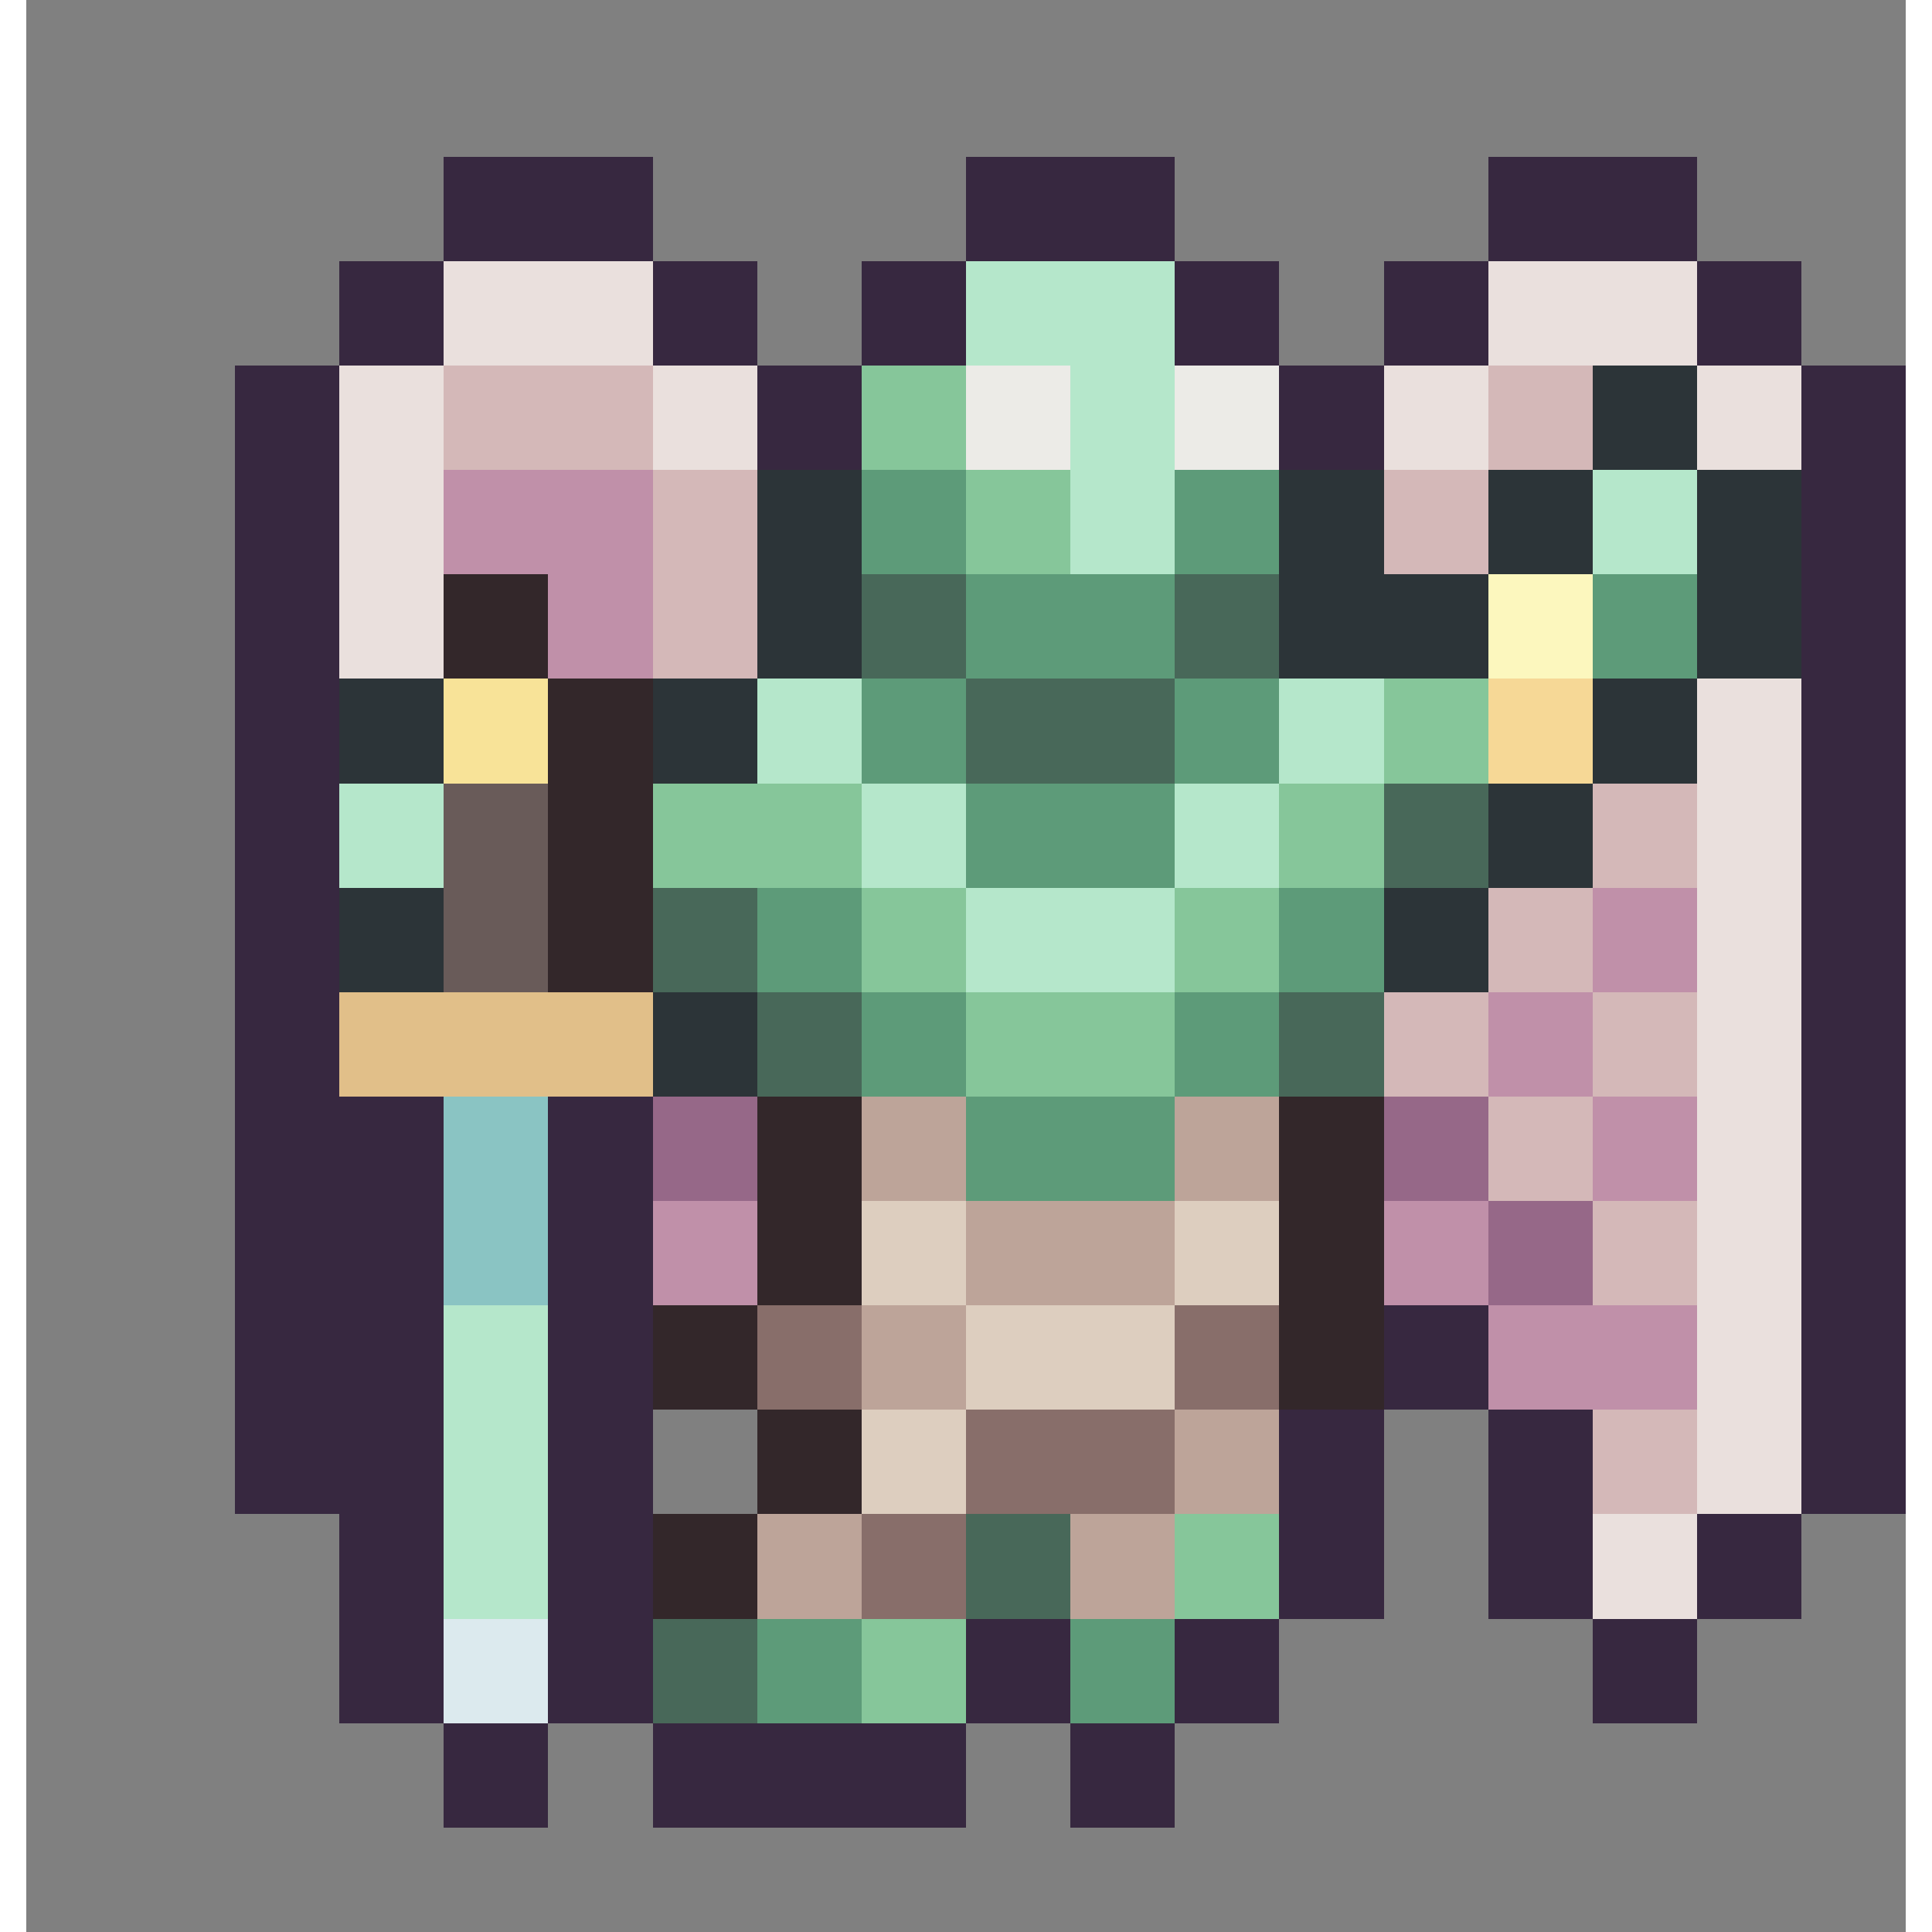 <svg xmlns="http://www.w3.org/2000/svg" width="32" height="32" shape-rendering="crispEdges" viewBox="0 -0.5 36 37"><rect x="0" y="-0.5" width="36" height="37" fill="#808080" stroke="none"/><path stroke="#372840" d="M8 3h4m6 0h4m6 0h4M8 4h4m6 0h4m6 0h4M6 5h2m4 0h2m2 0h2m4 0h2m2 0h2m4 0h2M6 6h2m4 0h2m2 0h2m4 0h2m2 0h2m4 0h2M4 7h2m8 0h2m8 0h2m8 0h2M4 8h2m8 0h2m8 0h2m8 0h2M4 9h2m28 0h2M4 10h2m28 0h2M4 11h2m28 0h2M4 12h2m28 0h2M4 13h2m28 0h2M4 14h2m28 0h2M4 15h2m28 0h2M4 16h2m28 0h2M4 17h2m28 0h2M4 18h2m28 0h2M4 19h2m28 0h2M4 20h2m28 0h2M4 21h4m2 0h2m22 0h2M4 22h4m2 0h2m22 0h2M4 23h4m2 0h2m22 0h2M4 24h4m2 0h2m22 0h2M4 25h4m2 0h2m14 0h2m6 0h2M4 26h4m2 0h2m14 0h2m6 0h2M4 27h4m2 0h2m12 0h2m2 0h2m4 0h2M4 28h4m2 0h2m12 0h2m2 0h2m4 0h2M6 29h2m2 0h2m12 0h2m2 0h2m2 0h2M6 30h2m2 0h2m12 0h2m2 0h2m2 0h2M6 31h2m2 0h2m6 0h2m2 0h2m6 0h2M6 32h2m2 0h2m6 0h2m2 0h2m6 0h2M8 33h2m2 0h6m2 0h2M8 34h2m2 0h6m2 0h2"/><path stroke="#eae0dd" d="M8 5h4m16 0h4M8 6h4m16 0h4M6 7h2m4 0h2m12 0h2m4 0h2M6 8h2m4 0h2m12 0h2m4 0h2M6 9h2m-2 1h2m-2 1h2m-2 1h2m24 1h2m-2 1h2m-2 1h2m-2 1h2m-2 1h2m-2 1h2m-2 1h2m-2 1h2m-2 1h2m-2 1h2m-2 1h2m-2 1h2m-2 1h2m-2 1h2m-2 1h2m-2 1h2m-4 1h2m-2 1h2"/><path stroke="#b5e7cb" d="M18 5h4m-4 1h4m-2 1h2m-2 1h2m-2 1h2m8 0h2m-12 1h2m8 0h2m-18 3h2m8 0h2m-12 1h2m8 0h2M6 15h2m8 0h2m4 0h2M6 16h2m8 0h2m4 0h2m-6 1h4m-4 1h4M8 25h2m-2 1h2m-2 1h2m-2 1h2m-2 1h2m-2 1h2"/><path stroke="#d4b8b8" d="M8 7h4m16 0h2M8 8h4m16 0h2M12 9h2m12 0h2m-16 1h2m12 0h2m-16 1h2m-2 1h2m16 3h2m-2 1h2m-4 1h2m-2 1h2m-4 1h2m2 0h2m-6 1h2m2 0h2m-4 1h2m-2 1h2m0 1h2m-2 1h2m-2 3h2m-2 1h2"/><path stroke="#86c69a" d="M16 7h2m-2 1h2m0 1h2m-2 1h2m6 3h2m-2 1h2m-16 1h4m8 0h2m-14 1h4m8 0h2m-10 1h2m4 0h2m-8 1h2m4 0h2m-6 1h4m-4 1h4m0 9h2m-2 1h2m-8 1h2m-2 1h2"/><path stroke="#ecebe7" d="M18 7h2m2 0h2m-6 1h2m2 0h2"/><path stroke="#2c3438" d="M30 7h2m-2 1h2M14 9h2m8 0h2m2 0h2m2 0h2m-20 1h2m8 0h2m2 0h2m2 0h2m-20 1h2m8 0h4m4 0h2m-20 1h2m8 0h4m4 0h2M6 13h2m4 0h2m16 0h2M6 14h2m4 0h2m16 0h2m-4 1h2m-2 1h2M6 17h2m18 0h2M6 18h2m18 0h2m-16 1h2m-2 1h2"/><path stroke="#c090a9" d="M8 9h4m-4 1h4m-2 1h2m-2 1h2m18 5h2m-2 1h2m-4 1h2m-2 1h2m0 1h2m-2 1h2m-20 1h2m12 0h2m-16 1h2m12 0h2m0 1h4m-4 1h4"/><path stroke="#5d9b79" d="M16 9h2m4 0h2m-8 1h2m4 0h2m-6 1h4m8 0h2m-14 1h4m8 0h2m-16 1h2m4 0h2m-8 1h2m4 0h2m-6 1h4m-4 1h4m-8 1h2m8 0h2m-12 1h2m8 0h2m-10 1h2m4 0h2m-8 1h2m4 0h2m-6 1h4m-4 1h4m-8 9h2m4 0h2m-8 1h2m4 0h2"/><path stroke="#33272a" d="M8 11h2m-2 1h2m0 1h2m-2 1h2m-2 1h2m-2 1h2m-2 1h2m-2 1h2m2 3h2m8 0h2m-12 1h2m8 0h2m-12 1h2m8 0h2m-12 1h2m8 0h2m-14 1h2m10 0h2m-14 1h2m10 0h2m-12 1h2m-2 1h2m-4 1h2m-2 1h2"/><path stroke="#486859" d="M16 11h2m4 0h2m-8 1h2m4 0h2m-6 1h4m-4 1h4m4 1h2m-2 1h2m-16 1h2m-2 1h2m0 1h2m8 0h2m-12 1h2m8 0h2m-8 9h2m-2 1h2m-8 1h2m-2 1h2"/><path stroke="#fcf7be" d="M28 11h2m-2 1h2"/><path stroke="#f8e398" d="M8 13h2m-2 1h2"/><path stroke="#f6d896" d="M28 13h2m-2 1h2"/><path stroke="#695b59" d="M8 15h2m-2 1h2m-2 1h2m-2 1h2"/><path stroke="#e1bf89" d="M6 19h6m-6 1h6"/><path stroke="#8ac4c3" d="M8 21h2m-2 1h2m-2 1h2m-2 1h2"/><path stroke="#966888" d="M12 21h2m12 0h2m-16 1h2m12 0h2m0 1h2m-2 1h2"/><path stroke="#bda499" d="M16 21h2m4 0h2m-8 1h2m4 0h2m-6 1h4m-4 1h4m-6 1h2m-2 1h2m4 1h2m-2 1h2m-10 1h2m4 0h2m-8 1h2m4 0h2"/><path stroke="#ddcebf" d="M16 23h2m4 0h2m-8 1h2m4 0h2m-6 1h4m-4 1h4m-6 1h2m-2 1h2"/><path stroke="#886e6a" d="M14 25h2m6 0h2m-10 1h2m6 0h2m-6 1h4m-4 1h4m-6 1h2m-2 1h2"/><path stroke="#dceaee" d="M8 31h2m-2 1h2"/></svg>